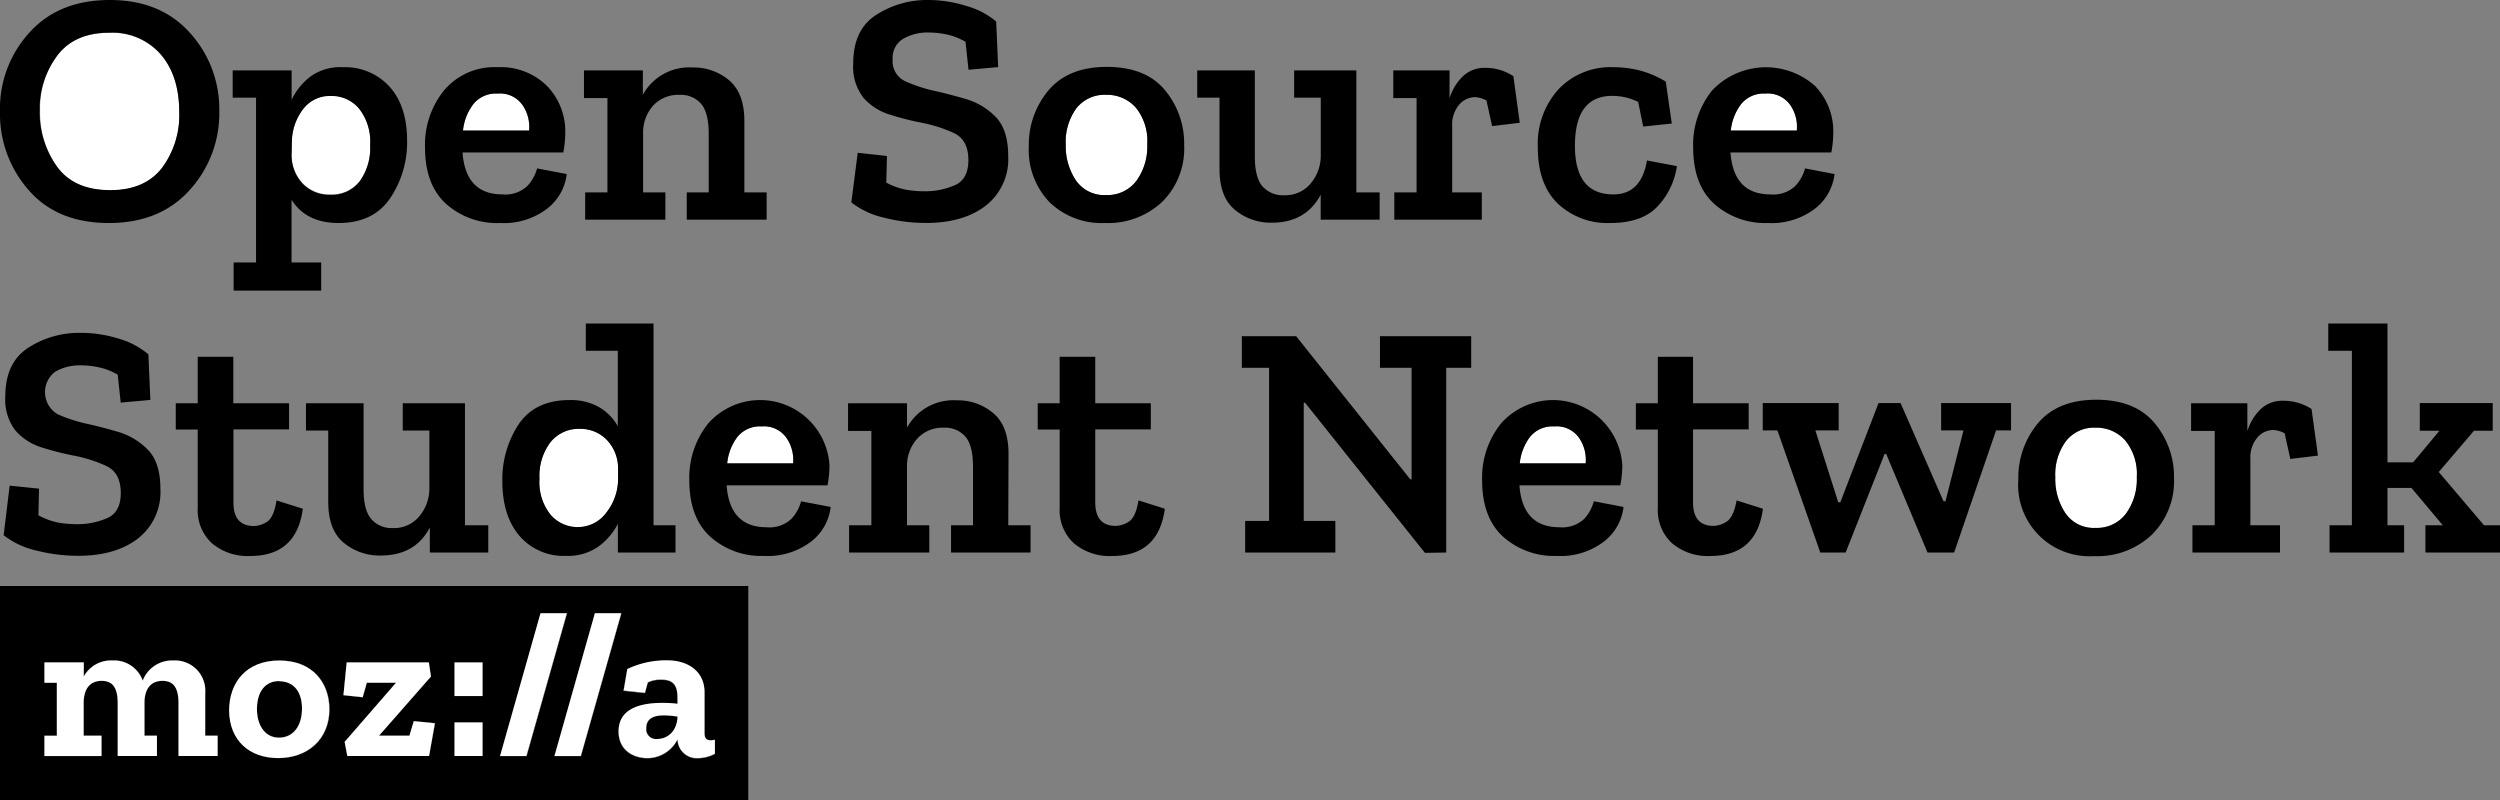<?xml version="1.0" encoding="UTF-8" standalone="no"?>
<svg
   xmlns:dc="http://purl.org/dc/elements/1.1/"
   xmlns:cc="http://creativecommons.org/ns#"
   xmlns:rdf="http://www.w3.org/1999/02/22-rdf-syntax-ns#"
   xmlns:svg="http://www.w3.org/2000/svg"
   xmlns="http://www.w3.org/2000/svg"
   xmlns:sodipodi="http://sodipodi.sourceforge.net/DTD/sodipodi-0.dtd"
   xmlns:inkscape="http://www.inkscape.org/namespaces/inkscape"
   viewBox="0 0 390.57 124.98"
   version="1.1"
   id="svg114"
   sodipodi:docname="clubs-white(1).svg"
   inkscape:version="0.92.3 (2405546, 2018-03-11)">
  <rect x="0" y="0" width="390.57" height="124.98" fill="#808080" stroke="none"/>
  <sodipodi:namedview
     pagecolor="#ffffff"
     bordercolor="#666666"
     borderopacity="1"
     objecttolerance="10"
     gridtolerance="10"
     guidetolerance="10"
     inkscape:pageopacity="0"
     inkscape:pageshadow="2"
     inkscape:window-width="1920"
     inkscape:window-height="1015"
     id="namedview116"
     showgrid="false"
     inkscape:zoom="2"
     inkscape:cx="124.74976"
     inkscape:cy="85.631601"
     inkscape:window-x="0"
     inkscape:window-y="0"
     inkscape:window-maximized="1"
     inkscape:current-layer="Layer_1-2" />
  <defs
     id="defs4">
    <style
       id="style2">.cls-1{fill:none;}.cls-2{fill:#fff;}</style>
  </defs>
  <title
     id="title6">ossn-logo-white-primary</title>
  <g
     id="Layer_2"
     data-name="Layer 2">
    <g
       id="Layer_1-2"
       data-name="Layer 1">
      <path
         class="cls-1"
         d="M90.22,82.37A5.4,5.4,0,0,0,94.79,80a8.52,8.52,0,0,0,1.77-4.94V73.32a6.42,6.42,0,0,0-1.77-4.63A5.73,5.73,0,0,0,90.58,67,5.62,5.62,0,0,0,86,69.08a8.74,8.74,0,0,0-1.74,5.75A8.1,8.1,0,0,0,86,80.44,5.45,5.45,0,0,0,90.22,82.37Z"
         id="path8"
         style="fill:#ffffff;fill-opacity:1" />
      <path
         class="cls-1"
         d="M17.27,29.74q5.36,0,8.06-3.46A13.79,13.79,0,0,0,28,17.52q0-5.67-2.89-9a10,10,0,0,0-8-3.38Q11.7,5.1,9,8.61a13.76,13.76,0,0,0-2.73,8.71,14.48,14.48,0,0,0,2.68,8.74Q11.6,29.75,17.27,29.74Z"
         id="path10"
         style="fill:#ffffff;fill-opacity:1" />
      <path
         class="cls-1"
         d="M246.76,68.46a4.29,4.29,0,0,0-3.93-1.85,4.53,4.53,0,0,0-3.8,1.66,8.24,8.24,0,0,0-1.61,4.11h10.3A6.05,6.05,0,0,0,246.76,68.46Z"
         id="path12"
         style="fill:#ffffff;fill-opacity:1" />
      <path
         class="cls-1"
         d="M172.79,14.82a5.57,5.57,0,0,0-4.63,2.11,8.85,8.85,0,0,0-1.66,5.64,9.62,9.62,0,0,0,1.59,5.62,5.35,5.35,0,0,0,4.71,2.29,5.66,5.66,0,0,0,4.73-2.21,9.11,9.11,0,0,0,1.71-5.75,8.24,8.24,0,0,0-1.79-5.72A6,6,0,0,0,172.79,14.82Z"
         id="path14"
         style="fill:#ffffff;fill-opacity:1" />
      <path
         class="cls-1"
         d="M81.67,16.46a4.29,4.29,0,0,0-3.93-1.85,4.53,4.53,0,0,0-3.8,1.66,8.21,8.21,0,0,0-1.61,4.11H82.63A6,6,0,0,0,81.67,16.46Z"
         id="path16"
         style="fill:#ffffff;fill-opacity:1" />
      <path
         class="cls-1"
         d="M122.9,68.46A4.29,4.29,0,0,0,119,66.61a4.53,4.53,0,0,0-3.8,1.66,8.24,8.24,0,0,0-1.61,4.11h10.3A6.05,6.05,0,0,0,122.9,68.46Z"
         id="path18"
         style="fill:#ffffff;fill-opacity:1" />
      <path
         class="cls-1"
         d="M51.58,30.37a5.52,5.52,0,0,0,4.6-2.08,8.92,8.92,0,0,0,1.64-5.67,8.37,8.37,0,0,0-1.72-5.69,5.56,5.56,0,0,0-4.37-2,5.24,5.24,0,0,0-4.42,2.13,8.58,8.58,0,0,0-1.72,5l-.05,1.82a6.49,6.49,0,0,0,1.69,4.68A5.74,5.74,0,0,0,51.58,30.37Z"
         id="path20"
         style="fill:#ffffff;fill-opacity:1" />
      <path
         class="cls-1"
         d="M279.73,16.46a4.29,4.29,0,0,0-3.93-1.85,4.53,4.53,0,0,0-3.8,1.66,8.21,8.21,0,0,0-1.61,4.11h10.29A6,6,0,0,0,279.73,16.46Z"
         id="path22"
         style="fill:#ffffff;fill-opacity:1" />
      <path
         class="cls-1"
         d="M327.39,66.82a5.57,5.57,0,0,0-4.63,2.11,8.84,8.84,0,0,0-1.66,5.64,9.61,9.61,0,0,0,1.59,5.62,5.35,5.35,0,0,0,4.71,2.29,5.66,5.66,0,0,0,4.73-2.21,9.1,9.1,0,0,0,1.72-5.75A8.24,8.24,0,0,0,332,68.8,6,6,0,0,0,327.39,66.82Z"
         id="path24"
         style="fill:#ffffff;fill-opacity:1" />
      <path
         d="M43.58,115.22c2.17,0,3.6-1.75,3.6-4.54,0-3-1.59-4.28-3.57-4.28-2.14,0-3.47,1.59-3.47,4.34C40.15,113.28,41.31,115.22,43.58,115.22Z"
         id="path26" />
      <path
         d="M101,113.76a1.53,1.53,0,0,0,1.72,1.69c1.49,0,3.08-1.07,3.18-3.5a15.43,15.43,0,0,0-2.11-.19C102.25,111.75,101,112.18,101,113.76Z"
         id="path28" />
      <path
         d="M0,125H116.9V91.55H0Zm98-20.45a14.06,14.06,0,0,1,6.26-1.33c3.15,0,5.8,1.62,5.8,5v6.36c0,.84.32,1.13,1,1.13a2.21,2.21,0,0,0,.62-.1l0,2.2a5.65,5.65,0,0,1-2.63.68,3,3,0,0,1-3.21-2.92,5.3,5.3,0,0,1-4.7,2.92c-2.11,0-4.51-1.14-4.51-4.18,0-3.6,3.47-4.44,6.81-4.44a19.13,19.13,0,0,1,2.4.13v-.49c0-1.49,0-3.27-2.4-3.27a4.54,4.54,0,0,0-2.24.42l-.47,1.65-3.34-.36Zm-.91-8.72-6.32,22.31H86.62L92.94,95.8Zm-12.61,0h4.12l-6.32,22.31H78.12ZM71,103.49h4.38v5.25H71Zm0,9.37h4.38v5.25H71Zm-16.84-9.37H67l.32,2.2-8.11,9.24H64l.68-2.27,3.31.32L67,118.11H54.26l-.42-2.2,8-9.24H57.31l-.65,2.27-3-.32Zm-10.48-.29c5.25,0,7.81,3.53,7.81,7.62,0,4.67-3.37,7.62-8,7.62-4.51,0-7.62-2.76-7.62-7.43C35.83,106.73,38.43,103.19,43.68,103.19ZM6.94,114.93H8.88v-8.27H6.94v-3.18h6.13v2.2a4.84,4.84,0,0,1,4.44-2.5,4.74,4.74,0,0,1,4.77,3.15A4.9,4.9,0,0,1,27,103.19a4.73,4.73,0,0,1,5,5.06v6.68H34v3.18H27.89v-8.24c0-2.53-.84-3.5-2.5-3.5-2,0-2.82,1.43-2.82,3.47v5.09h1.95v3.18H18.39v-8.24c0-2.53-.84-3.5-2.5-3.5-2,0-2.82,1.43-2.82,3.47v5.09h2.79v3.18H6.94Z"
         id="path30" />
      <path
         d="M101.21,106.6a4.54,4.54,0,0,1,2.24-.42c2.37,0,2.4,1.78,2.4,3.27v.49a19.13,19.13,0,0,0-2.4-.13c-3.34,0-6.81.84-6.81,4.44,0,3,2.4,4.18,4.51,4.18a5.3,5.3,0,0,0,4.7-2.92,3,3,0,0,0,3.21,2.92,5.65,5.65,0,0,0,2.63-.68l0-2.2a2.21,2.21,0,0,1-.62.1c-.68,0-1-.29-1-1.13v-6.36c0-3.34-2.66-5-5.8-5A14.06,14.06,0,0,0,98,104.52l-.57,3.36,3.34.36Zm1.46,8.85a1.53,1.53,0,0,1-1.72-1.69c0-1.59,1.3-2,2.79-2a15.43,15.43,0,0,1,2.11.19C105.75,114.38,104.17,115.45,102.67,115.45Z"
         id="path32" />
      <path
         class="cls-2"
         d="M101.21,106.6a4.54,4.54,0,0,1,2.24-.42c2.37,0,2.4,1.78,2.4,3.27v.49a19.13,19.13,0,0,0-2.4-.13c-3.34,0-6.81.84-6.81,4.44,0,3,2.4,4.18,4.51,4.18a5.3,5.3,0,0,0,4.7-2.92,3,3,0,0,0,3.21,2.92,5.65,5.65,0,0,0,2.63-.68l0-2.2a2.21,2.21,0,0,1-.62.1c-.68,0-1-.29-1-1.13v-6.36c0-3.34-2.66-5-5.8-5A14.06,14.06,0,0,0,98,104.52l-.57,3.36,3.34.36Zm1.46,8.85a1.53,1.53,0,0,1-1.72-1.69c0-1.59,1.3-2,2.79-2a15.43,15.43,0,0,1,2.11.19C105.75,114.38,104.17,115.45,102.67,115.45Z"
         id="path34" />
      <polygon
         points="88.56 95.8 84.44 95.8 78.12 118.11 82.24 118.11 88.56 95.8"
         id="polygon36" />
      <polygon
         class="cls-2"
         points="88.56 95.8 84.44 95.8 78.12 118.11 82.24 118.11 88.56 95.8"
         id="polygon38" />
      <path
         d="M43.45,118.43c4.67,0,8-3,8-7.62,0-4.09-2.56-7.62-7.81-7.62s-7.85,3.53-7.85,7.81C35.83,115.68,38.95,118.43,43.45,118.43Zm.16-12c2,0,3.57,1.33,3.57,4.28,0,2.79-1.43,4.54-3.6,4.54s-3.44-1.95-3.44-4.47C40.15,108,41.48,106.4,43.62,106.4Z"
         id="path40" />
      <path
         class="cls-2"
         d="M43.45,118.43c4.67,0,8-3,8-7.62,0-4.09-2.56-7.62-7.81-7.62s-7.85,3.53-7.85,7.81C35.83,115.68,38.95,118.43,43.45,118.43Zm.16-12c2,0,3.57,1.33,3.57,4.28,0,2.79-1.43,4.54-3.6,4.54s-3.44-1.95-3.44-4.47C40.15,108,41.48,106.4,43.62,106.4Z"
         id="path42" />
      <path
         d="M15.86,114.93H13.07v-5.09c0-2,.81-3.47,2.82-3.47,1.65,0,2.5,1,2.5,3.5v8.24h6.13v-3.18H22.57v-5.09c0-2,.81-3.47,2.82-3.47,1.65,0,2.5,1,2.5,3.5v8.24H34v-3.18H32.07v-6.68a4.73,4.73,0,0,0-5-5.06,4.9,4.9,0,0,0-4.77,3.15,4.74,4.74,0,0,0-4.77-3.15,4.84,4.84,0,0,0-4.44,2.5v-2.2H6.94v3.18H8.88v8.27H6.94v3.18h8.92Z"
         id="path44" />
      <path
         class="cls-2"
         d="M15.86,114.93H13.07v-5.09c0-2,.81-3.47,2.82-3.47,1.65,0,2.5,1,2.5,3.5v8.24h6.13v-3.18H22.57v-5.09c0-2,.81-3.47,2.82-3.47,1.65,0,2.5,1,2.5,3.5v8.24H34v-3.18H32.07v-6.68a4.73,4.73,0,0,0-5-5.06,4.9,4.9,0,0,0-4.77,3.15,4.74,4.74,0,0,0-4.77-3.15,4.84,4.84,0,0,0-4.44,2.5v-2.2H6.94v3.18H8.88v8.27H6.94v3.18h8.92Z"
         id="path46" />
      <polygon
         points="57.31 106.66 61.88 106.66 53.84 115.9 54.26 118.11 67.04 118.11 67.94 112.99 64.64 112.66 63.96 114.93 59.22 114.93 67.33 105.69 67 103.49 54.16 103.49 53.65 108.61 56.66 108.93 57.31 106.66"
         id="polygon48" />
      <polygon
         class="cls-2"
         points="57.31 106.66 61.88 106.66 53.84 115.9 54.26 118.11 67.04 118.11 67.94 112.99 64.64 112.66 63.96 114.93 59.22 114.93 67.33 105.69 67 103.49 54.16 103.49 53.65 108.61 56.66 108.93 57.31 106.66"
         id="polygon50" />
      <polygon
         points="90.74 118.11 97.06 95.8 92.94 95.8 86.62 118.11 90.74 118.11"
         id="polygon52" />
      <polygon
         class="cls-2"
         points="90.74 118.11 97.06 95.8 92.94 95.8 86.62 118.11 90.74 118.11"
         id="polygon54" />
      <rect
         x="71.01"
         y="103.49"
         width="4.38"
         height="5.25"
         id="rect56" />
      <rect
         class="cls-2"
         x="71.01"
         y="103.49"
         width="4.38"
         height="5.25"
         id="rect58" />
      <rect
         x="71.01"
         y="112.86"
         width="4.38"
         height="5.25"
         id="rect60" />
      <rect
         class="cls-2"
         x="71.01"
         y="112.86"
         width="4.38"
         height="5.25"
         id="rect62" />
      <path
         class="cls-2"
         d="M17,34.84q8,0,12.63-5.15a17.8,17.8,0,0,0,4.63-12.32,17.7,17.7,0,0,0-4.6-12.25Q25.07,0,17.16,0T4.68,5A17.59,17.59,0,0,0,0,17.47,18,18,0,0,0,4.47,29.69Q8.94,34.84,17,34.84ZM9,8.61Q11.7,5.1,17.11,5.1a10,10,0,0,1,8,3.38q2.89,3.38,2.89,9a13.79,13.79,0,0,1-2.71,8.76q-2.7,3.46-8.06,3.46-5.67,0-8.35-3.69a14.48,14.48,0,0,1-2.68-8.74A13.76,13.76,0,0,1,9,8.61Z"
         id="path64"
         style="fill:#000000;fill-opacity:1" />
      <path
         class="cls-2"
         d="M40,41H36.5V45.4H50.18V41H45.55V31.2q2.29,3.64,7.33,3.64,5.46,0,8.09-3.9A15.56,15.56,0,0,0,63.6,22q0-5.46-2.78-8.5a9.38,9.38,0,0,0-7.25-3A8,8,0,0,0,48.44,12a10.05,10.05,0,0,0-2.88,3.59V11H36.35v4.26H40ZM45.6,22.1a8.58,8.58,0,0,1,1.72-5A5.24,5.24,0,0,1,51.74,15a5.56,5.56,0,0,1,4.37,2,8.37,8.37,0,0,1,1.72,5.69,8.92,8.92,0,0,1-1.64,5.67,5.52,5.52,0,0,1-4.6,2.08,5.74,5.74,0,0,1-4.34-1.77,6.49,6.49,0,0,1-1.69-4.68Z"
         id="path66"
         style="fill:#000000;fill-opacity:1" />
      <path
         class="cls-2"
         d="M78.1,34.84a11.15,11.15,0,0,0,7.44-2.29,8,8,0,0,0,3-5.36l-4.63-.88a6.47,6.47,0,0,1-1.54,2.76,5,5,0,0,1-3.87,1.3q-5.77,0-6.24-6.55H88a16.9,16.9,0,0,0,.31-3.12,10.18,10.18,0,0,0-2.89-7.31,10.26,10.26,0,0,0-7.67-2.89,10.26,10.26,0,0,0-8.35,3.59,13.49,13.49,0,0,0-3,8.94q0,5.82,3.28,8.81A11.94,11.94,0,0,0,78.1,34.84ZM73.94,16.28a4.53,4.53,0,0,1,3.8-1.66,4.29,4.29,0,0,1,3.93,1.85,6,6,0,0,1,1,3.93H72.33A8.21,8.21,0,0,1,73.94,16.28Z"
         id="path68"
         style="fill:#000000;fill-opacity:1" />
      <path
         class="cls-2"
         d="M94.9,30.06H91.42v4.26h12.53V30.06h-3.48V20.75A6.31,6.31,0,0,1,102,16.54a5.33,5.33,0,0,1,4.19-1.72,4.18,4.18,0,0,1,3.33,1.38q1.2,1.38,1.2,4.71v9.15h-3.43v4.26h12.48V30.06h-3.48V18.88q0-4.32-2.39-6.34a8.56,8.56,0,0,0-5.72-2,8.28,8.28,0,0,0-7.75,4.26V11h-9.2v4.32H94.9Z"
         id="path70"
         style="fill:#000000;fill-opacity:1" />
      <path
         class="cls-2"
         d="M134,23.87,133,31.62A12.91,12.91,0,0,0,138.09,34a26.26,26.26,0,0,0,6.63.83q5.77,0,9.28-2.7a9.2,9.2,0,0,0,3.51-7.75q0-4.16-2-6.16a10.79,10.79,0,0,0-4.71-2.78q-2.7-.78-4.84-1.25a23.5,23.5,0,0,1-4.5-1.48,3.44,3.44,0,0,1-2-3.46,3.44,3.44,0,0,1,1.61-3.17,7.64,7.64,0,0,1,4.05-1,13.39,13.39,0,0,1,2.81.31,10.17,10.17,0,0,1,2.91,1.14l.47,4.37,4.63-.42-.31-7.12A12.37,12.37,0,0,0,151,.94,19.84,19.84,0,0,0,145,0a14.69,14.69,0,0,0-8.09,2.31q-3.62,2.31-3.61,7.62a7.85,7.85,0,0,0,1.61,5.36,8.92,8.92,0,0,0,4.06,2.6,43.3,43.3,0,0,0,4.84,1.25A22.58,22.58,0,0,1,149,20.77q2.29,1.07,2.29,4.24,0,2.91-2,3.87a11.56,11.56,0,0,1-5,1,16.6,16.6,0,0,1-2.68-.23,10.8,10.8,0,0,1-3.15-1.12l.11-4.16Z"
         id="path72"
         style="fill:#000000;fill-opacity:1" />
      <path
         class="cls-2"
         d="M172.9,10.45q-6,0-9.1,3.67a13.2,13.2,0,0,0-3.07,8.76A11.75,11.75,0,0,0,164,31.62a11.68,11.68,0,0,0,8.61,3.22,12.35,12.35,0,0,0,9-3.35A11.73,11.73,0,0,0,185,22.67a13,13,0,0,0-3-8.58Q179,10.45,172.9,10.45Zm4.63,17.81a5.66,5.66,0,0,1-4.73,2.21,5.35,5.35,0,0,1-4.71-2.29,9.62,9.62,0,0,1-1.59-5.62,8.85,8.85,0,0,1,1.66-5.64,5.57,5.57,0,0,1,4.63-2.11,6,6,0,0,1,4.65,2,8.24,8.24,0,0,1,1.79,5.72A9.11,9.11,0,0,1,177.53,28.26Z"
         id="path74"
         style="fill:#000000;fill-opacity:1" />
      <path
         class="cls-2"
         d="M206.33,30.42v3.9h9.21V30.06H211.9V11h-9.72v4.26h4.16v9.1a6.71,6.71,0,0,1-1.59,4.32,5.12,5.12,0,0,1-4.13,1.82,4.23,4.23,0,0,1-3.38-1.38q-1.2-1.38-1.2-4.71V11h-9v4.26h3.48V26.42q0,4.37,2.42,6.37a8.72,8.72,0,0,0,5.75,2Q204,34.79,206.33,30.42Z"
         id="path76"
         style="fill:#000000;fill-opacity:1" />
      <path
         class="cls-2"
         d="M226.87,19.71a4.83,4.83,0,0,1,1.07-3.33,3.28,3.28,0,0,1,2.52-1.2,4.15,4.15,0,0,1,1.77.52l.88,4,4.32-.52-1-7.28a7.94,7.94,0,0,0-4.37-1.3A4.89,4.89,0,0,0,228.46,12a8.13,8.13,0,0,0-2,3.35V11h-8.79v4.32h3.64V30.06h-3.48v4.26H231.5V30.06h-4.63Z"
         id="path78"
         style="fill:#000000;fill-opacity:1" />
      <path
         class="cls-2"
         d="M251.52,34.84q5.3,0,7.7-2.89a11.45,11.45,0,0,0,2.76-6l-4.68-.88q-.88,5.3-5.25,5.3-6,0-6-7.59,0-7.8,5.82-7.8a9.16,9.16,0,0,1,4.06.94l.78,3.85,4.47-.47-.94-6.55A15.5,15.5,0,0,0,256.15,11,17.12,17.12,0,0,0,252,10.5a11.17,11.17,0,0,0-8.5,3.43,12.68,12.68,0,0,0-3.25,9.1q0,5.77,3.14,8.79A11.27,11.27,0,0,0,251.52,34.84Z"
         id="path80"
         style="fill:#000000;fill-opacity:1" />
      <path
         class="cls-2"
         d="M276.17,34.84a11.15,11.15,0,0,0,7.44-2.29,8,8,0,0,0,3-5.36L282,26.31a6.47,6.47,0,0,1-1.54,2.76,5,5,0,0,1-3.87,1.3q-5.77,0-6.24-6.55H286.1a16.9,16.9,0,0,0,.31-3.12,10.18,10.18,0,0,0-2.89-7.31,11.56,11.56,0,0,0-16,.7,13.49,13.49,0,0,0-3,8.94q0,5.82,3.28,8.81A11.94,11.94,0,0,0,276.17,34.84ZM272,16.28a4.53,4.53,0,0,1,3.8-1.66,4.29,4.29,0,0,1,3.93,1.85,6,6,0,0,1,1,3.93H270.4A8.21,8.21,0,0,1,272,16.28Z"
         id="path82"
         style="fill:#000000;fill-opacity:1" />
      <path
         class="cls-2"
         d="M1.51,75.87.57,83.62A12.92,12.92,0,0,0,5.64,86a26.27,26.27,0,0,0,6.63.83q5.77,0,9.28-2.7a9.2,9.2,0,0,0,3.51-7.75q0-4.16-2-6.16a10.79,10.79,0,0,0-4.71-2.78q-2.7-.78-4.84-1.25A23.5,23.5,0,0,1,9,64.71a4,4,0,0,1-.39-6.63,7.64,7.64,0,0,1,4.06-1,13.39,13.39,0,0,1,2.81.31,10.17,10.17,0,0,1,2.91,1.14l.47,4.37,4.63-.42-.31-7.12a12.39,12.39,0,0,0-4.6-2.44A19.84,19.84,0,0,0,12.53,52a14.68,14.68,0,0,0-8.09,2.31Q.83,56.63.83,61.93a7.84,7.84,0,0,0,1.61,5.36,8.92,8.92,0,0,0,4.05,2.6,43.44,43.44,0,0,0,4.84,1.25,22.64,22.64,0,0,1,5.25,1.64q2.29,1.07,2.29,4.24,0,2.91-2,3.87a11.56,11.56,0,0,1-5,1,16.6,16.6,0,0,1-2.68-.23A10.78,10.78,0,0,1,6,80.5l.1-4.16Z"
         id="path84"
         style="fill:#000000;fill-opacity:1" />
      <path
         class="cls-2"
         d="M33.1,84.86a8.6,8.6,0,0,0,6,2q7.23,0,8.21-7.38l-4.11-1.3q-.42,2.7-1.51,3.35a4,4,0,0,1-2,.65q-3.23,0-3.22-3.69V67.08h8.69V63H36.45V55.74H30.89V63H27.46v4.11h3.43V79.35A7,7,0,0,0,33.1,84.86Z"
         id="path86"
         style="fill:#000000;fill-opacity:1" />
      <path
         class="cls-2"
         d="M76.28,86.32V82.06H72.64V63H62.92v4.26h4.16v9.1a6.72,6.72,0,0,1-1.59,4.32,5.13,5.13,0,0,1-4.13,1.82A4.23,4.23,0,0,1,58,81.09q-1.2-1.38-1.2-4.71V63h-9v4.26h3.48V78.42q0,4.37,2.42,6.37a8.72,8.72,0,0,0,5.75,2q5.41,0,7.7-4.37v3.9Z"
         id="path88"
         style="fill:#000000;fill-opacity:1" />
      <path
         class="cls-2"
         d="M81,66.33a15.63,15.63,0,0,0-2.52,8.81q0,5.46,2.68,8.58a9.06,9.06,0,0,0,7.25,3.12,8.24,8.24,0,0,0,5.12-1.48,10.28,10.28,0,0,0,3-3.51v4.47h9V82.06h-3.43V50.54H91.52v4.26h5v11.8a7.85,7.85,0,0,0-2.94-3A9,9,0,0,0,89,62.5Q83.56,62.5,81,66.33Zm5,2.76A5.62,5.62,0,0,1,90.58,67a5.73,5.73,0,0,1,4.21,1.72,6.42,6.42,0,0,1,1.77,4.63v1.77A8.52,8.52,0,0,1,94.79,80a5.58,5.58,0,0,1-8.76.42,8.1,8.1,0,0,1-1.74-5.62A8.74,8.74,0,0,1,86,69.08Z"
         id="path90"
         style="fill:#000000;fill-opacity:1" />
      <path
         class="cls-2"
         d="M123.63,81.07a5,5,0,0,1-3.87,1.3q-5.77,0-6.24-6.55h15.76a17.06,17.06,0,0,0,.31-3.12,10.85,10.85,0,0,0-18.9-6.6,13.5,13.5,0,0,0-3,8.94q0,5.82,3.28,8.81a11.94,11.94,0,0,0,8.37,3,11.16,11.16,0,0,0,7.44-2.29,8,8,0,0,0,3-5.36l-4.63-.88A6.46,6.46,0,0,1,123.63,81.07Zm-8.45-12.79a4.53,4.53,0,0,1,3.8-1.66,4.29,4.29,0,0,1,3.93,1.85,6.05,6.05,0,0,1,1,3.93h-10.3A8.24,8.24,0,0,1,115.18,68.28Z"
         id="path92"
         style="fill:#000000;fill-opacity:1" />
      <path
         class="cls-2"
         d="M157.56,70.88q0-4.32-2.39-6.34a8.56,8.56,0,0,0-5.72-2,8.28,8.28,0,0,0-7.75,4.26V63h-9.21v4.32h3.64V82.06h-3.48v4.26h12.53V82.06H141.7V72.75a6.29,6.29,0,0,1,1.59-4.21,5.33,5.33,0,0,1,4.19-1.72,4.17,4.17,0,0,1,3.33,1.38q1.2,1.38,1.2,4.71v9.15h-3.43v4.26H161V82.06h-3.48Z"
         id="path94"
         style="fill:#000000;fill-opacity:1" />
      <path
         class="cls-2"
         d="M176.33,81.51a3.94,3.94,0,0,1-2,.65q-3.23,0-3.22-3.69V67.08h8.68V63h-8.68V55.74h-5.56V63h-3.43v4.11h3.43V79.35a7,7,0,0,0,2.21,5.51,8.59,8.59,0,0,0,6,2q7.23,0,8.22-7.38l-4.11-1.3Q177.42,80.86,176.33,81.51Z"
         id="path96"
         style="fill:#000000;fill-opacity:1" />
      <polygon
         class="cls-2"
         points="215.59 57.46 220.53 57.46 220.53 74.88 220.32 74.88 202.49 52.52 194.01 52.52 194.01 57.46 198.27 57.46 198.27 81.38 194.53 81.38 194.53 86.32 208.62 86.32 208.62 81.38 203.68 81.38 203.68 62.92 203.89 62.92 222.61 86.37 225.94 86.32 225.94 57.46 229.84 57.46 229.84 52.52 215.59 52.52 215.59 57.46"
         id="polygon98"
         style="fill:#000000;fill-opacity:1" />
      <path
         class="cls-2"
         d="M247.49,81.07a5,5,0,0,1-3.87,1.3q-5.77,0-6.24-6.55h15.76a17.06,17.06,0,0,0,.31-3.12,10.85,10.85,0,0,0-18.9-6.6,13.5,13.5,0,0,0-3,8.94q0,5.82,3.28,8.81a11.94,11.94,0,0,0,8.37,3,11.16,11.16,0,0,0,7.44-2.29,8,8,0,0,0,3-5.36L249,78.31A6.46,6.46,0,0,1,247.49,81.07ZM239,68.28a4.53,4.53,0,0,1,3.8-1.66,4.29,4.29,0,0,1,3.93,1.85,6.05,6.05,0,0,1,1,3.93h-10.3A8.24,8.24,0,0,1,239,68.28Z"
         id="path100"
         style="fill:#000000;fill-opacity:1" />
      <path
         class="cls-2"
         d="M269.72,81.51a4,4,0,0,1-2,.65q-3.23,0-3.22-3.69V67.08h8.69V63h-8.69V55.74H259V63h-3.43v4.11H259V79.35a7,7,0,0,0,2.21,5.51,8.6,8.6,0,0,0,6,2q7.23,0,8.21-7.38l-4.11-1.3Q270.81,80.86,269.72,81.51Z"
         id="path102"
         style="fill:#000000;fill-opacity:1" />
      <polygon
         class="cls-2"
         points="303.26 67.24 306.75 67.24 303.94 78.31 303.63 78.31 296.92 62.97 293.48 62.97 287.51 78.47 287.19 78.47 283.61 67.24 287.25 67.24 287.25 62.97 275.39 62.97 275.39 67.24 277.68 67.24 284.38 86.32 288.34 86.32 294.42 70.93 294.68 70.93 301.13 86.32 305.29 86.32 311.84 67.24 314.18 67.24 314.18 62.97 303.26 62.97 303.26 67.24"
         id="polygon104"
         style="fill:#000000;fill-opacity:1" />
      <path
         class="cls-2"
         d="M327.49,62.45q-6,0-9.1,3.67a13.21,13.21,0,0,0-3.07,8.76,11.15,11.15,0,0,0,11.86,12,12.34,12.34,0,0,0,9-3.35,11.72,11.72,0,0,0,3.46-8.81,13,13,0,0,0-3-8.58Q333.58,62.45,327.49,62.45Zm4.63,17.81a5.66,5.66,0,0,1-4.73,2.21,5.35,5.35,0,0,1-4.71-2.29,9.61,9.61,0,0,1-1.59-5.62,8.84,8.84,0,0,1,1.66-5.64,5.57,5.57,0,0,1,4.63-2.11,6,6,0,0,1,4.65,2,8.24,8.24,0,0,1,1.79,5.72A9.1,9.1,0,0,1,332.12,80.26Z"
         id="path106"
         style="fill:#000000;fill-opacity:1" />
      <path
         class="cls-2"
         d="M356.72,62.61A4.89,4.89,0,0,0,353.1,64a8.11,8.11,0,0,0-2,3.35V63h-8.79v4.32H346V82.06h-3.48v4.26h13.68V82.06h-4.63V71.71a4.83,4.83,0,0,1,1.07-3.33,3.27,3.27,0,0,1,2.52-1.2,4.14,4.14,0,0,1,1.77.52l.88,4,4.32-.52-1-7.28A8,8,0,0,0,356.72,62.61Z"
         id="path108"
         style="fill:#000000;fill-opacity:1" />
      <polygon
         class="cls-2"
         points="388.07 82.06 381 73.74 386.51 67.29 389.43 67.29 389.43 62.97 378.04 62.97 378.04 67.29 381.11 67.29 377 72.23 372.99 72.23 372.99 50.54 363.74 50.54 363.74 54.81 367.43 54.81 367.43 82.06 363.94 82.06 363.94 86.32 375.59 86.32 375.59 82.06 372.99 82.06 372.99 76.23 376.74 76.23 381.63 82.06 378.92 82.06 378.92 86.32 390.57 86.32 390.57 82.06 388.07 82.06"
         id="polygon110"
         style="fill:#000000;fill-opacity:1" />
    </g>
  </g>
</svg>
